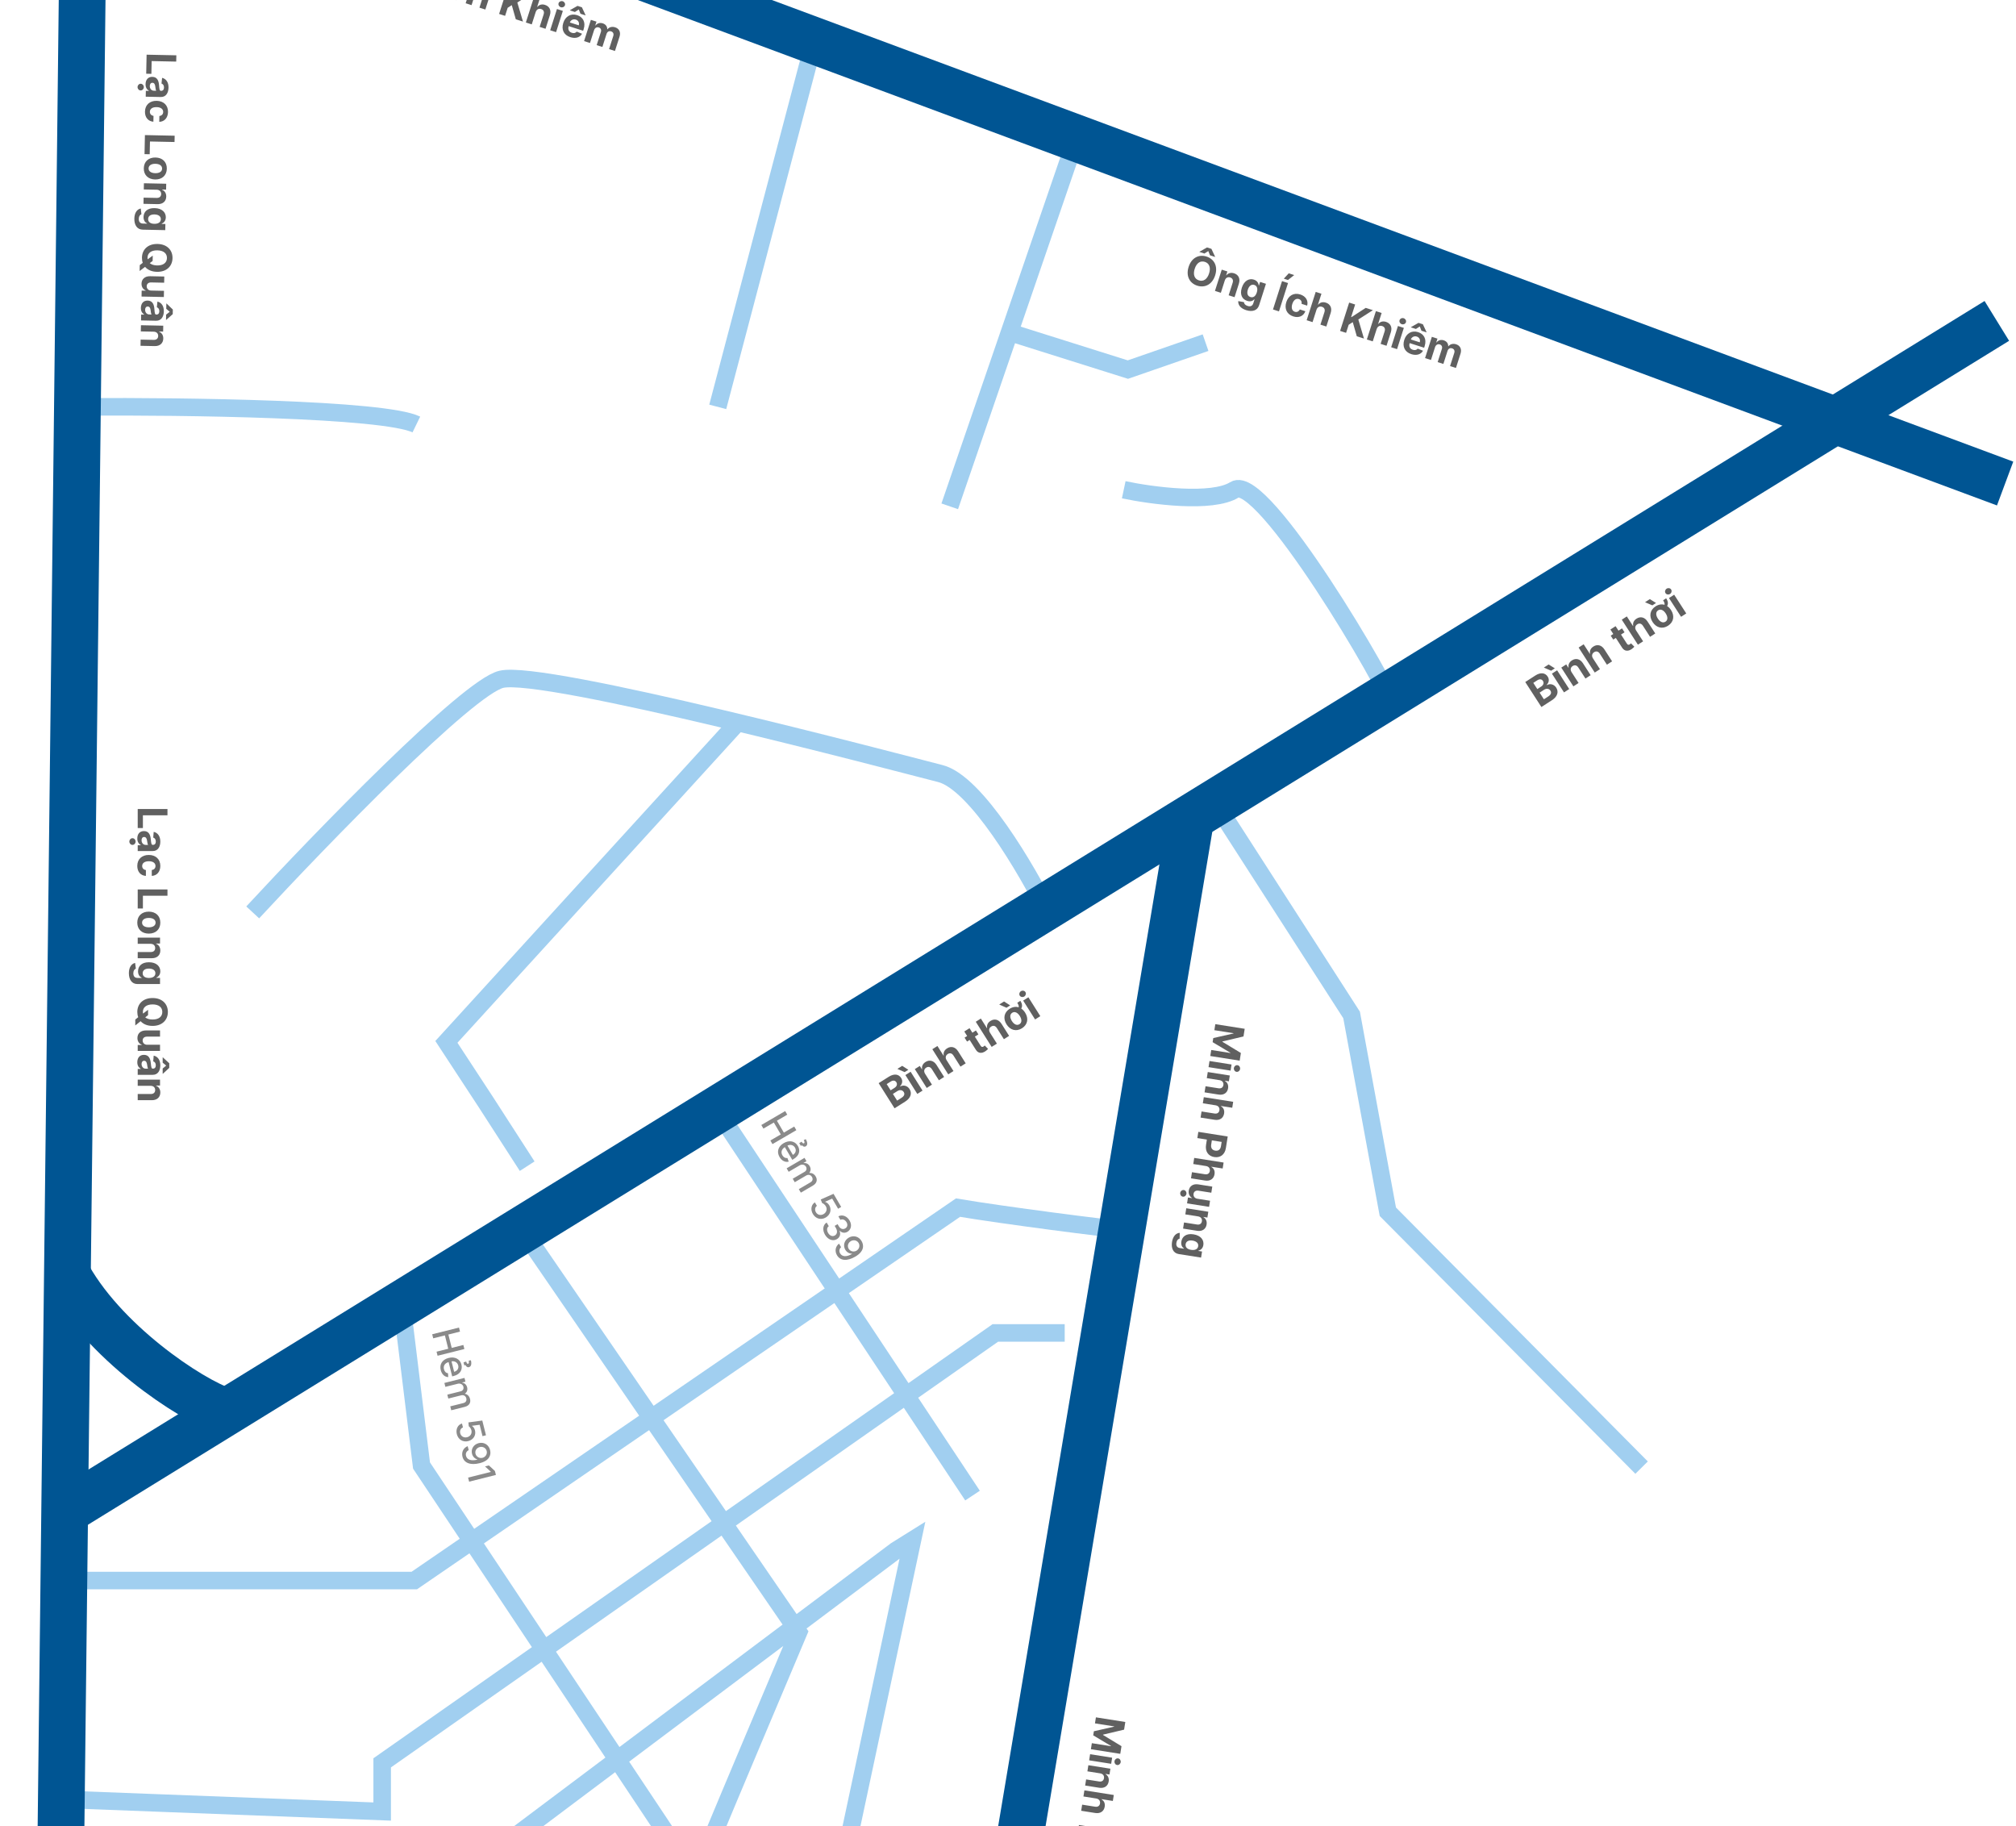 <svg width="690" height="625" viewBox="0 0 690 625" fill="none" xmlns="http://www.w3.org/2000/svg">
<path d="M260.573 384.98L261.293 386.212L264.852 384.132L267.23 388.201L263.671 390.281L264.393 391.517L272.556 386.747L271.834 385.511L268.287 387.584L265.909 383.515L269.456 381.442L268.736 380.21L260.573 384.98ZM266.804 395.926C267.584 397.261 268.794 397.821 269.949 397.51L269.493 396.263C268.789 396.386 268.191 396.04 267.795 395.362C267.199 394.342 267.46 393.27 268.621 392.549L271.165 396.901L271.587 396.654C273.799 395.361 273.891 393.533 273.08 392.146C272.083 390.44 270.127 390.075 268.246 391.174C266.345 392.285 265.749 394.12 266.804 395.926ZM269.516 392.031C270.413 391.571 271.535 391.76 272.1 392.729C272.641 393.654 272.309 394.66 271.375 395.211L269.516 392.031ZM274.102 392.137L274.484 391.913C274.793 392.295 275.265 392.58 275.784 392.271C276.436 391.896 276.474 391.018 275.771 389.814L275.092 390.163C275.367 390.633 275.472 391.069 275.183 391.233C274.946 391.376 274.703 391.235 274.347 390.689L273.552 391.196L274.102 392.137ZM269.235 399.803L269.931 400.994L273.706 398.789C274.531 398.306 275.443 398.549 275.839 399.227C276.225 399.888 276.055 400.603 275.389 400.992L271.319 403.37L272.014 404.558L275.916 402.277C276.653 401.846 277.45 401.985 277.905 402.762C278.273 403.392 278.225 404.115 277.396 404.599L273.402 406.933L274.098 408.125L278.204 405.726C279.603 404.908 279.844 403.72 279.196 402.611C278.681 401.731 277.872 401.316 277.046 401.403L277.009 401.339C277.523 400.681 277.601 399.881 277.123 399.064C276.65 398.255 275.896 397.888 275.073 398.027L275.029 397.951L276.026 397.369L275.357 396.225L269.235 399.803ZM278.221 415.436C279.181 417.079 281.025 417.573 282.613 416.639C284.194 415.721 284.699 413.95 283.83 412.463C283.476 411.857 282.917 411.431 282.419 411.293L282.391 411.246L284.827 410.17L286.851 413.634L287.907 413.017L285.284 408.528L280.903 410.474L281.395 411.7C281.849 411.846 282.358 412.286 282.647 412.781C283.205 413.754 282.889 414.879 281.893 415.462C280.912 416.034 279.805 415.768 279.257 414.831C278.796 414.042 278.933 413.122 279.597 412.649L278.898 411.453C277.627 412.26 277.345 413.938 278.221 415.436ZM282.374 422.544C283.348 424.21 285.06 424.852 286.412 424.056C287.447 423.456 287.823 422.397 287.357 421.215L287.42 421.178C288.138 421.903 289.131 422.066 290.046 421.526C291.248 420.829 291.697 419.246 290.779 417.675C289.904 416.177 288.295 415.502 286.945 416.238L287.641 417.429C288.407 417.019 289.273 417.459 289.742 418.26C290.228 419.094 290.041 419.935 289.286 420.372C288.499 420.837 287.61 420.506 287.082 419.601L286.679 418.911L285.674 419.498L286.077 420.188C286.739 421.32 286.547 422.309 285.726 422.789C284.932 423.252 283.991 422.877 283.43 421.917C282.913 421.032 282.964 420.077 283.662 419.605L282.931 418.353C281.63 419.183 281.41 420.894 282.374 422.544ZM294.914 424.75C293.928 423.027 292.042 422.627 290.495 423.531C288.939 424.445 288.474 426.23 289.301 427.645C289.807 428.51 290.662 429.004 291.592 429.022L291.63 429.086C289.75 430.179 288.242 430.114 287.543 428.918C287.086 428.137 287.271 427.355 287.876 426.788L287.165 425.573C285.951 426.523 285.614 428.088 286.467 429.547C287.575 431.445 289.9 431.68 292.758 430.01C295.737 428.263 295.752 426.212 294.914 424.75ZM293.88 425.36C294.432 426.305 294.038 427.47 293.141 427.994C292.235 428.529 291.007 428.258 290.462 427.325C289.914 426.388 290.268 425.273 291.21 424.717C292.159 424.163 293.332 424.423 293.88 425.36Z" fill="#8A8A8A"/>
<path d="M147.925 456.595L148.272 457.979L152.271 456.977L153.417 461.549L149.418 462.551L149.766 463.939L158.937 461.641L158.589 460.253L154.603 461.252L153.458 456.68L157.443 455.681L157.097 454.297L147.925 456.595ZM150.848 468.846C151.223 470.346 152.228 471.223 153.424 471.247L153.335 469.922C152.625 469.843 152.148 469.344 151.957 468.583C151.67 467.436 152.22 466.48 153.537 466.112L154.762 471.002L155.237 470.883C157.722 470.26 158.321 468.53 157.931 466.972C157.45 465.055 155.674 464.158 153.561 464.688C151.424 465.223 150.339 466.818 150.848 468.846ZM154.541 465.865C155.531 465.674 156.554 466.169 156.827 467.258C157.087 468.297 156.487 469.17 155.436 469.438L154.541 465.865ZM158.914 467.249L159.344 467.141C159.533 467.593 159.906 467.999 160.492 467.848C161.223 467.67 161.505 466.838 161.166 465.485L160.417 465.63C160.549 466.158 160.528 466.606 160.205 466.683C159.937 466.754 159.743 466.551 159.554 465.927L158.649 466.192L158.914 467.249ZM152.098 473.248L152.433 474.587L156.674 473.524C157.601 473.292 158.409 473.78 158.599 474.541C158.786 475.285 158.422 475.923 157.674 476.11L153.102 477.256L153.437 478.59L157.821 477.492C158.649 477.284 159.376 477.64 159.595 478.513C159.772 479.221 159.524 479.902 158.592 480.135L154.105 481.259L154.441 482.598L159.053 481.443C160.625 481.049 161.189 479.975 160.877 478.73C160.629 477.74 159.968 477.116 159.15 476.968L159.133 476.897C159.81 476.408 160.108 475.662 159.878 474.744C159.65 473.835 159.029 473.272 158.2 473.175L158.179 473.09L159.298 472.81L158.976 471.525L152.098 473.248ZM156.355 490.771C156.818 492.616 158.45 493.606 160.236 493.154C162.011 492.714 162.991 491.155 162.572 489.484C162.401 488.804 161.984 488.237 161.544 487.967L161.531 487.913L164.17 487.561L165.145 491.452L166.332 491.155L165.068 486.113L160.318 486.756L160.447 488.07C160.843 488.338 161.208 488.903 161.347 489.458C161.611 490.549 160.993 491.541 159.874 491.821C158.772 492.097 157.783 491.531 157.52 490.479C157.297 489.592 157.685 488.748 158.456 488.479L158.119 487.135C156.673 487.555 155.933 489.087 156.355 490.771ZM167.742 496.252C167.277 494.322 165.578 493.411 163.841 493.846C162.091 494.289 161.146 495.873 161.544 497.462C161.788 498.434 162.471 499.148 163.359 499.425L163.377 499.497C161.267 500.021 159.837 499.537 159.5 498.194C159.28 497.316 159.676 496.617 160.415 496.242L160.073 494.876C158.641 495.449 157.88 496.858 158.291 498.497C158.825 500.628 160.991 501.504 164.202 500.699C167.55 499.855 168.138 497.89 167.742 496.252ZM166.579 496.548C166.845 497.61 166.141 498.619 165.133 498.871C164.114 499.132 163.01 498.528 162.748 497.48C162.484 496.427 163.135 495.455 164.195 495.185C165.261 494.918 166.315 495.496 166.579 496.548ZM169.733 504.73L169.395 503.382L167.326 501.469L166.001 501.801L167.984 503.636L167.997 503.69L160.214 505.64L160.562 507.028L169.733 504.73Z" fill="#8A8A8A"/>
<path d="M306.171 379.267L309.848 376.943C311.781 375.721 312.173 374.061 311.307 372.691C310.502 371.418 309.104 371.225 308.096 371.798L308.043 371.714C308.81 370.946 309.069 369.895 308.429 368.882C307.613 367.592 306.076 367.281 304.176 368.482L300.73 370.66L306.171 379.267ZM307.05 376.629L305.605 374.343L307.13 373.379C308.004 372.826 308.865 372.988 309.314 373.698C309.723 374.345 309.55 375.048 308.533 375.691L307.05 376.629ZM304.827 373.112L303.48 370.981L304.862 370.107C305.669 369.597 306.39 369.723 306.783 370.345C307.214 371.026 306.919 371.789 306.176 372.259L304.827 373.112ZM313.961 374.343L315.751 373.211L311.671 366.756L309.881 367.888L313.961 374.343ZM309.632 366.88L310.897 366.081L308.793 364.734L307.142 365.778L309.632 366.88ZM316.617 367.441C316.095 366.606 316.283 365.806 317.005 365.349C317.724 364.894 318.454 365.091 318.95 365.884L321.346 369.675L323.136 368.543L320.538 364.433C319.587 362.929 318.12 362.562 316.775 363.412C315.817 364.018 315.421 364.927 315.607 365.862L315.531 365.91L314.811 364.771L313.105 365.85L317.185 372.305L318.975 371.173L316.617 367.441ZM323.978 362.788C323.457 361.953 323.657 361.144 324.388 360.682C325.115 360.223 325.839 360.418 326.336 361.215L328.733 365.006L330.523 363.874L327.925 359.764C326.973 358.248 325.503 357.895 324.158 358.746C323.179 359.364 322.815 360.241 323.002 361.188L322.926 361.235L320.846 357.945L319.107 359.045L324.547 367.651L326.337 366.52L323.978 362.788ZM334.024 352.627L332.809 353.395L331.832 351.848L330.042 352.98L331.019 354.526L330.137 355.084L330.987 356.429L331.869 355.871L333.994 359.233C334.785 360.503 336.043 360.585 337.307 359.709C337.758 359.4 338.028 359.101 338.171 358.928L337.048 357.774C336.97 357.846 336.807 358.008 336.639 358.114C336.282 358.34 335.949 358.362 335.636 357.866L333.659 354.739L334.874 353.972L334.024 352.627ZM338.84 353.394C338.318 352.559 338.519 351.75 339.25 351.288C339.977 350.828 340.701 351.024 341.198 351.821L343.594 355.611L345.385 354.48L342.787 350.37C341.835 348.854 340.365 348.501 339.02 349.351C338.041 349.97 337.677 350.847 337.864 351.794L337.788 351.841L335.708 348.551L333.969 349.651L339.409 358.257L341.199 357.126L338.84 353.394ZM348.173 343.154C348.558 343.763 348.775 344.274 348.648 344.706C347.686 344.403 346.615 344.551 345.577 345.207C343.618 346.445 343.244 348.551 344.509 350.552C345.765 352.539 347.831 353.11 349.79 351.872C351.748 350.634 352.119 348.523 350.863 346.535C350.483 345.934 350.031 345.461 349.529 345.132C349.999 344.358 349.862 343.463 349.24 342.479L348.173 343.154ZM348.922 350.48C348.018 351.051 347.032 350.515 346.321 349.389C345.609 348.263 345.545 347.138 346.449 346.567C347.335 346.007 348.323 346.547 349.035 347.673C349.747 348.799 349.808 349.919 348.922 350.48ZM344.482 344.852L345.747 344.052L343.643 342.706L341.992 343.75L344.482 344.852ZM354.271 348.863L356.061 347.731L351.981 341.276L350.191 342.408L354.271 348.863ZM350.564 341.007C351.098 340.67 351.277 339.986 350.961 339.486C350.648 338.99 349.953 338.859 349.419 339.196C348.89 339.531 348.71 340.215 349.024 340.711C349.34 341.211 350.034 341.342 350.564 341.007Z" fill="#606060"/>
<path d="M426.014 352.058L415.956 350.471L415.631 352.534L422.202 353.571L422.188 353.654L415.256 355.228L415.035 356.632L421.121 360.26L421.108 360.344L414.562 359.311L414.236 361.373L424.294 362.96L424.707 360.338L418.387 356.502L418.406 356.384L425.6 354.68L426.014 352.058ZM413.966 363.086L413.636 365.178L421.179 366.368L421.509 364.276L413.966 363.086ZM422.316 365.48C422.217 366.104 422.613 366.69 423.197 366.782C423.777 366.874 424.334 366.438 424.432 365.814C424.53 365.196 424.134 364.61 423.555 364.518C422.97 364.426 422.413 364.862 422.316 365.48ZM417.402 369.634C418.374 369.792 418.852 370.462 418.719 371.306C418.587 372.146 417.957 372.565 417.034 372.415L412.605 371.716L412.275 373.808L417.077 374.565C418.836 374.843 420.079 373.982 420.327 372.41C420.503 371.291 420.081 370.394 419.255 369.916L419.269 369.828L420.6 370.038L420.915 368.044L413.372 366.854L413.042 368.946L417.402 369.634ZM416.045 378.237C417.017 378.395 417.493 379.079 417.358 379.933C417.224 380.783 416.6 381.198 415.672 381.047L411.243 380.348L410.913 382.44L415.716 383.197C417.483 383.481 418.718 382.609 418.965 381.038C419.146 379.893 418.727 379.042 417.892 378.558L417.906 378.47L421.751 379.076L422.072 377.043L412.015 375.457L411.684 377.549L416.045 378.237ZM410.142 387.326L409.806 389.452L413.067 389.967L412.785 391.754C412.42 394.067 413.588 395.631 415.597 395.948C417.595 396.263 419.213 395.164 419.573 392.881L420.199 388.913L410.142 387.326ZM414.771 390.236L418.125 390.765L417.899 392.199C417.706 393.427 416.944 393.915 415.942 393.757C414.945 393.6 414.351 392.897 414.544 391.68L414.771 390.236ZM412.766 399.021C413.738 399.179 414.214 399.863 414.079 400.717C413.945 401.567 413.321 401.982 412.394 401.831L407.964 401.132L407.634 403.224L412.437 403.981C414.204 404.265 415.439 403.393 415.687 401.822C415.867 400.677 415.448 399.826 414.613 399.342L414.627 399.254L418.472 399.86L418.793 397.827L408.736 396.241L408.406 398.333L412.766 399.021ZM409.823 410.214C408.81 410.059 408.389 409.283 408.508 408.532C408.632 407.741 409.268 407.318 410.158 407.453L414.587 408.152L414.917 406.06L410.114 405.302C408.351 405.029 407.112 405.891 406.873 407.408C406.694 408.543 407.15 409.45 407.98 409.928L407.968 410.007L406.598 409.791L406.281 411.799L413.824 412.989L414.154 410.897L409.823 410.214ZM403.95 408.2C403.851 408.824 404.247 409.41 404.832 409.502C405.411 409.593 405.968 409.158 406.066 408.534C406.164 407.915 405.768 407.33 405.189 407.238C404.604 407.146 404.047 407.582 403.95 408.2ZM410.048 416.253C411.019 416.411 411.498 417.08 411.364 417.925C411.232 418.765 410.602 419.184 409.68 419.033L405.25 418.334L404.92 420.426L409.723 421.184C411.481 421.462 412.724 420.601 412.972 419.029C413.149 417.91 412.726 417.012 411.901 416.535L411.915 416.447L413.246 416.657L413.56 414.663L406.017 413.473L405.687 415.565L410.048 416.253ZM401.138 425.003C400.798 427.158 401.538 428.846 403.468 429.15L411.085 430.352L411.413 428.274L410.146 428.074L410.158 427.996C410.816 427.813 411.664 427.318 411.863 426.055C412.124 424.4 411.059 422.798 408.49 422.393C405.981 421.997 404.597 423.173 404.329 424.872C404.14 426.075 404.637 426.843 405.218 427.217L405.204 427.305L403.824 427.087C402.788 426.924 402.49 426.197 402.633 425.289C402.779 424.365 403.255 423.962 403.739 423.863L403.784 421.887C402.556 421.95 401.459 422.969 401.138 425.003ZM405.796 425.783C405.958 424.756 406.862 424.325 408.163 424.53C409.445 424.733 410.257 425.424 410.093 426.461C409.933 427.477 408.984 427.911 407.663 427.703C406.332 427.493 405.637 426.789 405.796 425.783Z" fill="#606060"/>
<path d="M385.148 589.269L375.09 587.682L374.765 589.745L381.336 590.781L381.323 590.865L374.39 592.439L374.169 593.843L380.255 597.471L380.242 597.555L373.696 596.522L373.37 598.584L383.428 600.171L383.842 597.549L377.521 593.713L377.54 593.595L384.734 591.891L385.148 589.269ZM373.1 600.297L372.77 602.389L380.313 603.579L380.643 601.487L373.1 600.297ZM381.45 602.691C381.352 603.315 381.747 603.901 382.332 603.993C382.911 604.085 383.468 603.649 383.567 603.025C383.664 602.407 383.268 601.821 382.689 601.729C382.104 601.637 381.548 602.073 381.45 602.691ZM376.537 606.845C377.508 607.003 377.986 607.673 377.853 608.517C377.721 609.357 377.091 609.776 376.168 609.625L371.739 608.927L371.409 611.019L376.212 611.776C377.97 612.054 379.213 611.193 379.461 609.621C379.637 608.502 379.215 607.605 378.39 607.127L378.404 607.039L379.734 607.249L380.049 605.255L372.506 604.065L372.176 606.157L376.537 606.845ZM375.18 615.447C376.151 615.606 376.627 616.29 376.492 617.144C376.358 617.994 375.734 618.409 374.807 618.258L370.377 617.559L370.047 619.651L374.85 620.408C376.617 620.692 377.852 619.82 378.1 618.249C378.28 617.104 377.861 616.253 377.026 615.769L377.04 615.681L380.885 616.287L381.206 614.254L371.149 612.667L370.819 614.76L375.18 615.447ZM369.276 624.537L368.941 626.663L372.202 627.178L371.919 628.965C371.555 631.278 372.722 632.842 374.731 633.159C376.73 633.474 378.347 632.375 378.708 630.092L379.334 626.124L369.276 624.537ZM373.906 627.447L377.26 627.976L377.033 629.41C376.84 630.638 376.078 631.126 375.076 630.968C374.079 630.811 373.486 630.108 373.678 628.89L373.906 627.447ZM371.901 636.231C372.872 636.39 373.348 637.074 373.213 637.928C373.079 638.778 372.455 639.193 371.528 639.041L367.098 638.343L366.768 640.435L371.571 641.192C373.338 641.476 374.573 640.604 374.821 639.033C375.001 637.888 374.582 637.037 373.747 636.553L373.761 636.465L377.606 637.071L377.927 635.038L367.87 633.451L367.54 635.543L371.901 636.231ZM368.957 647.425C367.945 647.27 367.523 646.494 367.642 645.743C367.767 644.952 368.402 644.529 369.292 644.664L373.721 645.363L374.051 643.271L369.249 642.513C367.485 642.24 366.247 643.102 366.007 644.619C365.828 645.754 366.284 646.661 367.115 647.139L367.102 647.218L365.732 647.002L365.415 649.01L372.958 650.2L373.288 648.108L368.957 647.425ZM363.084 645.411C362.986 646.035 363.381 646.621 363.966 646.713C364.545 646.804 365.102 646.369 365.201 645.745C365.298 645.126 364.902 644.541 364.323 644.449C363.738 644.357 363.182 644.792 363.084 645.411ZM369.182 653.464C370.154 653.622 370.632 654.291 370.499 655.136C370.366 655.976 369.736 656.395 368.814 656.244L364.384 655.545L364.054 657.637L368.857 658.395C370.615 658.672 371.858 657.812 372.106 656.24C372.283 655.12 371.861 654.223 371.035 653.746L371.049 653.657L372.38 653.867L372.694 651.874L365.151 650.684L364.821 652.776L369.182 653.464ZM360.272 662.213C359.932 664.369 360.672 666.056 362.602 666.361L370.219 667.563L370.547 665.485L369.28 665.285L369.292 665.207C369.95 665.024 370.799 664.528 370.998 663.266C371.259 661.611 370.193 660.009 367.624 659.604C365.115 659.208 363.732 660.384 363.464 662.083C363.274 663.286 363.772 664.054 364.352 664.427L364.338 664.516L362.958 664.298C361.922 664.135 361.624 663.408 361.767 662.5C361.913 661.576 362.389 661.173 362.873 661.074L362.918 659.098C361.69 659.161 360.593 660.18 360.272 662.213ZM364.93 662.994C365.092 661.967 365.996 661.536 367.297 661.741C368.579 661.944 369.391 662.635 369.227 663.672C369.067 664.688 368.118 665.122 366.797 664.914C365.466 664.704 364.772 664 364.93 662.994Z" fill="#606060"/>
<path d="M527.562 241.942L531.216 239.582C533.138 238.341 533.514 236.678 532.634 235.317C531.817 234.051 530.417 233.872 529.414 234.455L529.361 234.371C530.121 233.596 530.369 232.542 529.719 231.536C528.891 230.253 527.351 229.958 525.463 231.177L522.039 233.389L527.562 241.942ZM528.416 239.296L526.948 237.024L528.465 236.045C529.333 235.484 530.196 235.637 530.651 236.343C531.067 236.986 530.901 237.691 529.89 238.344L528.416 239.296ZM526.158 235.8L524.791 233.682L526.165 232.795C526.967 232.277 527.689 232.397 528.088 233.015C528.525 233.692 528.238 234.457 527.499 234.934L526.158 235.8ZM535.304 236.942L537.083 235.793L532.941 229.378L531.162 230.527L535.304 236.942ZM530.903 229.522L532.16 228.711L530.044 227.385L528.402 228.445L530.903 229.522ZM537.893 230.015C537.363 229.186 537.543 228.383 538.261 227.919C538.975 227.458 539.708 227.648 540.21 228.436L542.643 232.203L544.422 231.054L541.785 226.97C540.819 225.474 539.349 225.122 538.012 225.985C537.06 226.6 536.673 227.513 536.868 228.446L536.792 228.495L536.062 227.363L534.366 228.458L538.509 234.873L540.288 233.724L537.893 230.015ZM545.209 225.291C544.679 224.461 544.872 223.65 545.598 223.181C546.321 222.715 547.046 222.903 547.552 223.695L549.984 227.462L551.764 226.313L549.126 222.229C548.159 220.723 546.686 220.384 545.349 221.247C544.376 221.875 544.021 222.755 544.217 223.7L544.142 223.749L542.03 220.479L540.301 221.595L545.825 230.149L547.604 229L545.209 225.291ZM555.155 215.033L553.948 215.812L552.956 214.275L551.177 215.424L552.169 216.961L551.292 217.528L552.155 218.864L553.032 218.298L555.19 221.639C555.993 222.901 557.251 222.971 558.507 222.083C558.955 221.77 559.222 221.468 559.364 221.293L558.229 220.15C558.152 220.223 557.991 220.386 557.824 220.494C557.469 220.723 557.136 220.749 556.818 220.256L554.811 217.149L556.018 216.369L555.155 215.033ZM559.979 215.753C559.449 214.923 559.642 214.112 560.368 213.643C561.091 213.177 561.816 213.365 562.322 214.157L564.754 217.924L566.534 216.775L563.896 212.691C562.929 211.185 561.456 210.846 560.119 211.709C559.146 212.337 558.791 213.218 558.987 214.162L558.912 214.211L556.8 210.941L555.071 212.057L560.595 220.611L562.374 219.462L559.979 215.753ZM569.212 205.423C569.603 206.029 569.824 206.537 569.702 206.971C568.737 206.677 567.667 206.835 566.636 207.501C564.689 208.758 564.336 210.868 565.62 212.856C566.895 214.831 568.967 215.382 570.913 214.125C572.859 212.868 573.21 210.754 571.935 208.778C571.549 208.181 571.092 207.712 570.587 207.388C571.049 206.61 570.904 205.715 570.273 204.738L569.212 205.423ZM570.031 212.741C569.134 213.321 568.143 212.795 567.42 211.676C566.697 210.556 566.623 209.433 567.521 208.853C568.402 208.284 569.395 208.814 570.118 209.933C570.841 211.053 570.913 212.172 570.031 212.741ZM565.537 207.157L566.795 206.345L564.678 205.019L563.037 206.079L565.537 207.157ZM575.365 211.073L577.144 209.924L573.001 203.509L571.222 204.658L575.365 211.073ZM571.582 203.253C572.112 202.911 572.285 202.225 571.964 201.728C571.646 201.235 570.95 201.111 570.419 201.453C569.893 201.793 569.72 202.479 570.039 202.972C570.36 203.469 571.056 203.593 571.582 203.253Z" fill="#606060"/>
<path d="M50.177 18.713L50.04 25.229L51.815 25.266L51.906 20.902L60.311 21.078L60.356 18.925L50.177 18.713ZM49.822 28.789C49.798 29.917 50.275 30.658 50.978 31.046L50.977 31.105L49.918 31.083L49.876 33.091L55.025 33.199C56.845 33.237 57.642 31.712 57.678 30.012C57.716 28.183 56.866 26.962 55.481 26.639L55.281 28.594C55.785 28.749 56.148 29.209 56.132 29.97C56.117 30.691 55.746 31.096 55.119 31.082L55.09 31.082C54.597 31.072 54.544 30.548 54.442 29.218C54.335 27.704 53.856 26.337 52.151 26.301C50.64 26.27 49.852 27.332 49.822 28.789ZM51.27 29.425C51.284 28.774 51.597 28.314 52.178 28.326C52.775 28.338 53.058 28.836 53.147 29.584C53.202 30.048 53.295 30.805 53.459 31.063L52.649 31.046C51.849 31.029 51.251 30.355 51.27 29.425ZM47.081 29.78C47.068 30.412 47.539 30.939 48.13 30.951C48.717 30.963 49.21 30.457 49.223 29.825C49.236 29.199 48.765 28.672 48.178 28.66C47.587 28.647 47.094 29.154 47.081 29.78ZM49.62 38.18C49.578 40.213 50.744 41.516 52.496 41.652L52.538 39.654C51.726 39.512 51.28 38.966 51.295 38.24C51.316 37.251 52.159 36.627 53.62 36.658C55.062 36.688 55.873 37.351 55.853 38.336C55.837 39.111 55.314 39.597 54.551 39.696L54.51 41.694C56.276 41.641 57.462 40.328 57.504 38.335C57.552 36.019 55.977 34.554 53.636 34.505C51.314 34.456 49.669 35.829 49.62 38.18ZM49.601 46.228L49.465 52.745L51.239 52.782L51.331 48.417L59.736 48.593L59.781 46.441L49.601 46.228ZM49.215 57.576C49.166 59.893 50.722 61.367 53.073 61.416C55.439 61.466 57.05 60.057 57.098 57.741C57.146 55.425 55.596 53.95 53.23 53.901C50.879 53.852 49.263 55.26 49.215 57.576ZM50.855 57.621C50.877 56.552 51.868 56.026 53.2 56.054C54.532 56.081 55.505 56.649 55.482 57.717C55.46 58.766 54.465 59.292 53.133 59.264C51.801 59.237 50.833 58.669 50.855 57.621ZM53.626 64.924C54.61 64.949 55.174 65.548 55.157 66.403C55.139 67.253 54.571 67.753 53.637 67.729L49.154 67.635L49.109 69.752L53.97 69.854C55.75 69.891 56.865 68.87 56.898 67.28C56.922 66.146 56.383 65.315 55.5 64.953L55.502 64.864L56.849 64.892L56.891 62.874L49.257 62.714L49.212 64.832L53.626 64.924ZM45.98 74.797C45.935 76.98 46.896 78.551 48.85 78.592L56.559 78.753L56.603 76.651L55.321 76.624L55.322 76.544C55.95 76.274 56.723 75.669 56.75 74.391C56.785 72.716 55.512 71.272 52.913 71.218C50.373 71.165 49.161 72.517 49.125 74.237C49.099 75.454 49.697 76.148 50.322 76.44L50.32 76.529L48.923 76.5C47.875 76.478 47.481 75.799 47.5 74.879C47.52 73.945 47.937 73.481 48.403 73.317L48.181 71.353C46.973 71.581 46.023 72.74 45.98 74.797ZM50.701 74.941C50.723 73.902 51.56 73.353 52.877 73.38C54.175 73.407 55.072 73.983 55.051 75.032C55.029 76.061 54.147 76.619 52.81 76.591C51.463 76.563 50.68 75.96 50.701 74.941ZM53.715 93.019C57.045 93.088 58.987 91.06 59.043 88.361C59.1 85.647 57.244 83.555 53.914 83.485C50.599 83.416 48.642 85.429 48.585 88.143C48.572 88.779 48.664 89.383 48.861 89.934L47.835 90.733L47.793 92.741L49.653 91.323C50.522 92.335 51.901 92.981 53.715 93.019ZM52.279 87.474L50.532 88.74C50.501 88.566 50.485 88.376 50.489 88.183C50.522 86.617 51.711 85.622 53.868 85.667C56.026 85.713 57.172 86.756 57.14 88.322C57.107 89.882 55.918 90.882 53.76 90.837C52.652 90.814 51.808 90.522 51.256 90.038L52.241 89.303L52.279 87.474ZM51.741 99.431C50.717 99.414 50.195 98.702 50.211 97.942C50.227 97.142 50.8 96.636 51.699 96.65L56.183 96.744L56.227 94.626L51.366 94.525C49.581 94.493 48.471 95.514 48.439 97.049C48.415 98.198 48.989 99.035 49.877 99.397L49.875 99.476L48.488 99.447L48.446 101.48L56.081 101.64L56.125 99.522L51.741 99.431ZM48.221 105.348C48.197 106.476 48.674 107.217 49.377 107.605L49.376 107.665L48.317 107.642L48.275 109.651L53.424 109.758C55.243 109.796 56.041 108.271 56.077 106.571C56.115 104.742 55.265 103.521 53.88 103.199L53.68 105.154C54.184 105.309 54.547 105.769 54.531 106.529C54.516 107.25 54.145 107.655 53.518 107.642L53.489 107.641C52.996 107.631 52.943 107.108 52.841 105.778C52.734 104.264 52.255 102.896 50.55 102.861C49.039 102.829 48.251 103.892 48.221 105.348ZM56.901 105.669L58.093 106.693L56.859 107.667L56.822 109.471L56.891 109.473L59.12 107.5L59.154 105.925L57.008 103.866L56.939 103.864L56.901 105.669ZM49.669 105.985C49.683 105.334 49.996 104.873 50.577 104.885C51.174 104.898 51.457 105.396 51.546 106.144C51.601 106.607 51.694 107.365 51.858 107.622L51.048 107.605C50.247 107.588 49.65 106.914 49.669 105.985ZM52.61 113.503C53.594 113.529 54.158 114.127 54.141 114.982C54.123 115.832 53.555 116.332 52.621 116.308L48.138 116.214L48.093 118.332L52.955 118.433C54.734 118.47 55.849 117.449 55.883 115.859C55.906 114.726 55.367 113.894 54.484 113.532L54.486 113.443L55.833 113.471L55.875 111.453L48.24 111.293L48.196 113.411L52.61 113.503Z" fill="#606060"/>
<path d="M47.135 276.851L47.135 283.369L48.91 283.369L48.91 279.003L57.317 279.003L57.317 276.851L47.135 276.851ZM46.991 286.932C46.991 288.06 47.483 288.791 48.194 289.164L48.194 289.224L47.135 289.224L47.135 291.232L52.285 291.232C54.105 291.232 54.871 289.691 54.871 287.991C54.871 286.161 53.996 284.958 52.603 284.665L52.444 286.624C52.952 286.768 53.324 287.22 53.324 287.981C53.324 288.702 52.962 289.114 52.335 289.114L52.305 289.114C51.813 289.114 51.748 288.592 51.619 287.265C51.48 285.754 50.973 284.396 49.268 284.396C47.756 284.396 46.991 285.475 46.991 286.932ZM48.452 287.538C48.452 286.887 48.755 286.42 49.337 286.42C49.934 286.42 50.227 286.912 50.331 287.658C50.396 288.12 50.505 288.876 50.675 289.129L49.864 289.129C49.064 289.129 48.452 288.468 48.452 287.538ZM44.271 287.981C44.271 288.612 44.753 289.129 45.345 289.129C45.932 289.129 46.414 288.612 46.414 287.981C46.414 287.354 45.932 286.837 45.345 286.837C44.753 286.837 44.271 287.354 44.271 287.981ZM46.986 296.326C46.986 298.359 48.179 299.637 49.934 299.736L49.934 297.738C49.118 297.613 48.661 297.076 48.661 296.351C48.661 295.361 49.491 294.72 50.953 294.72C52.395 294.72 53.22 295.366 53.22 296.351C53.22 297.126 52.708 297.623 51.947 297.738L51.947 299.736C53.712 299.647 54.871 298.309 54.871 296.316C54.871 293.999 53.265 292.567 50.923 292.567C48.601 292.567 46.986 293.974 46.986 296.326ZM47.135 304.372L47.135 310.89L48.91 310.89L48.91 306.525L57.317 306.525L57.317 304.372L47.135 304.372ZM46.986 315.726C46.986 318.043 48.572 319.485 50.923 319.485C53.29 319.485 54.871 318.043 54.871 315.726C54.871 313.409 53.29 311.968 50.923 311.968C48.572 311.968 46.986 313.409 46.986 315.726ZM48.626 315.736C48.626 314.667 49.606 314.12 50.938 314.12C52.27 314.12 53.255 314.667 53.255 315.736C53.255 316.785 52.27 317.332 50.938 317.332C49.606 317.332 48.626 316.785 48.626 315.736ZM51.55 322.98C52.534 322.985 53.111 323.571 53.111 324.426C53.111 325.277 52.554 325.789 51.619 325.784L47.135 325.784L47.135 327.902L51.997 327.902C53.777 327.902 54.871 326.858 54.871 325.267C54.871 324.133 54.314 323.313 53.424 322.97L53.424 322.88L54.771 322.88L54.771 320.862L47.135 320.862L47.135 322.98L51.55 322.98ZM44.112 333.011C44.112 335.194 45.106 336.745 47.06 336.745L54.771 336.745L54.771 334.642L53.489 334.642L53.489 334.562C54.11 334.279 54.871 333.657 54.871 332.38C54.871 330.704 53.568 329.287 50.968 329.287C48.427 329.287 47.244 330.665 47.244 332.385C47.244 333.603 47.856 334.284 48.487 334.562L48.487 334.652L47.09 334.652C46.041 334.652 45.633 333.981 45.633 333.061C45.633 332.126 46.041 331.654 46.503 331.48L46.24 329.521C45.037 329.775 44.112 330.953 44.112 333.011ZM48.835 333.056C48.835 332.017 49.66 331.45 50.978 331.45C52.275 331.45 53.185 332.007 53.185 333.056C53.185 334.085 52.315 334.662 50.978 334.662C49.63 334.662 48.835 334.075 48.835 333.056ZM52.226 351.067C55.557 351.067 57.456 348.998 57.456 346.299C57.456 343.584 55.557 341.531 52.226 341.531C48.91 341.531 46.996 343.584 46.996 346.299C46.996 346.935 47.1 347.537 47.309 348.084L46.3 348.904L46.3 350.913L48.129 349.456C49.019 350.45 50.411 351.067 52.226 351.067ZM50.675 345.553L48.954 346.856C48.92 346.682 48.9 346.493 48.9 346.299C48.9 344.733 50.068 343.714 52.226 343.714C54.383 343.714 55.552 344.733 55.552 346.299C55.552 347.86 54.383 348.884 52.226 348.884C51.117 348.884 50.267 348.611 49.705 348.138L50.675 347.383L50.675 345.553ZM50.386 357.519C49.362 357.524 48.825 356.823 48.825 356.062C48.825 355.261 49.387 354.744 50.287 354.739L54.771 354.739L54.771 352.622L49.909 352.622C48.124 352.627 47.035 353.671 47.035 355.207C47.035 356.355 47.627 357.18 48.522 357.524L48.522 357.603L47.135 357.603L47.135 359.636L54.771 359.636L54.771 357.519L50.386 357.519ZM46.991 363.508C46.991 364.637 47.483 365.367 48.194 365.74L48.194 365.8L47.135 365.8L47.135 367.809L52.285 367.809C54.105 367.809 54.871 366.267 54.871 364.567C54.871 362.737 53.996 361.534 52.603 361.241L52.444 363.2C52.952 363.344 53.324 363.796 53.324 364.557C53.324 365.278 52.962 365.691 52.335 365.691L52.305 365.691C51.813 365.691 51.748 365.169 51.619 363.841C51.48 362.33 50.973 360.973 49.268 360.973C47.756 360.973 46.991 362.051 46.991 363.508ZM55.676 363.647L56.889 364.647L55.676 365.646L55.676 367.451L55.746 367.451L57.933 365.432L57.933 363.856L55.746 361.843L55.676 361.843L55.676 363.647ZM48.452 364.115C48.452 363.463 48.755 362.996 49.337 362.996C49.934 362.996 50.227 363.488 50.331 364.234C50.396 364.696 50.505 365.452 50.675 365.706L49.864 365.706C49.064 365.706 48.452 365.044 48.452 364.115ZM51.55 371.57C52.534 371.574 53.111 372.161 53.111 373.016C53.111 373.866 52.554 374.378 51.619 374.373L47.135 374.373L47.135 376.491L51.997 376.491C53.777 376.491 54.871 375.447 54.871 373.856C54.871 372.723 54.314 371.903 53.424 371.56L53.424 371.47L54.771 371.47L54.771 369.452L47.135 369.452L47.135 371.57L51.55 371.57Z" fill="#606060"/>
<path d="M128.065 -14.244C129.079 -17.416 127.687 -19.855 125.116 -20.677C122.53 -21.504 119.996 -20.32 118.982 -17.147C117.972 -13.989 119.345 -11.54 121.931 -10.714C124.502 -9.892 127.05 -11.071 128.065 -14.244ZM125.986 -14.908C125.329 -12.853 123.998 -12.052 122.511 -12.527C121.019 -13.004 120.404 -14.427 121.061 -16.483C121.718 -18.538 123.044 -19.34 124.536 -18.863C126.023 -18.388 126.643 -16.963 125.986 -14.908ZM124.397 -21.711L125.718 -22.562L126.301 -21.102L128.02 -20.553L128.041 -20.619L126.784 -23.317L125.283 -23.797L122.699 -22.326L122.678 -22.26L124.397 -21.711ZM131.357 -12.481C131.662 -13.417 132.396 -13.788 133.211 -13.528C134.02 -13.269 134.339 -12.583 134.049 -11.694L132.684 -7.422L134.701 -6.777L136.182 -11.409C136.723 -13.104 136.062 -14.464 134.547 -14.948C133.467 -15.293 132.516 -15.013 131.918 -14.27L131.833 -14.297L132.243 -15.58L130.321 -16.195L127.996 -8.921L130.013 -8.276L131.357 -12.481ZM138.648 -2.342C140.726 -1.678 142.507 -2.153 143.102 -4.014L145.45 -11.358L143.446 -11.999L143.056 -10.777L142.98 -10.801C142.899 -11.48 142.539 -12.393 141.322 -12.782C139.726 -13.293 137.98 -12.483 137.188 -10.007C136.415 -7.587 137.366 -6.04 139.005 -5.517C140.165 -5.146 141 -5.521 141.457 -6.037L141.542 -6.01L141.117 -4.679C140.798 -3.68 140.034 -3.496 139.158 -3.776C138.268 -4.061 137.942 -4.593 137.917 -5.087L135.971 -5.432C135.846 -4.209 136.687 -2.969 138.648 -2.342ZM140.128 -6.828C139.139 -7.144 138.85 -8.103 139.251 -9.358C139.646 -10.594 140.454 -11.291 141.453 -10.971C142.433 -10.658 142.718 -9.653 142.31 -8.38C141.9 -7.096 141.099 -6.517 140.128 -6.828ZM153.005 -11.616L150.954 -12.271L147.854 -2.573L149.904 -1.917L153.005 -11.616ZM151.562 -13.11L152.987 -12.655L155.12 -14.348L153.254 -14.944L151.562 -13.11ZM154.795 -0.198C156.731 0.422 158.312 -0.326 158.941 -1.967L157.037 -2.576C156.67 -1.837 156.02 -1.565 155.328 -1.786C154.386 -2.087 154.028 -3.073 154.473 -4.465C154.912 -5.839 155.779 -6.428 156.717 -6.128C157.455 -5.892 157.773 -5.253 157.65 -4.494L159.554 -3.885C160.006 -5.593 159.085 -7.104 157.186 -7.711C154.979 -8.417 153.126 -7.323 152.413 -5.093C151.707 -2.881 152.555 -0.914 154.795 -0.198ZM162.742 -2.448C163.046 -3.385 163.795 -3.751 164.619 -3.487C165.438 -3.225 165.753 -2.545 165.462 -1.652L164.097 2.62L166.114 3.264L167.595 -1.367C168.144 -3.07 167.47 -4.423 165.955 -4.908C164.852 -5.261 163.946 -4.976 163.341 -4.225L163.256 -4.252L164.441 -7.96L162.48 -8.587L159.38 1.112L161.397 1.757L162.742 -2.448ZM170.826 4.771L172.876 5.426L173.757 2.67L175.16 1.761L176.542 6.598L178.995 7.382L177.065 0.862L182.052 -2.33L179.595 -3.116L174.738 0.045L174.61 0.004L175.977 -4.272L173.926 -4.928L170.826 4.771ZM183.344 4.137C183.648 3.201 184.397 2.835 185.221 3.099C186.04 3.36 186.355 4.04 186.064 4.934L184.699 9.205L186.716 9.85L188.196 5.219C188.746 3.516 188.072 2.162 186.557 1.678C185.453 1.325 184.548 1.61 183.943 2.361L183.857 2.334L185.043 -1.374L183.082 -2.001L179.982 7.698L181.999 8.343L183.344 4.137ZM188.303 10.358L190.321 11.003L192.646 3.729L190.629 3.084L188.303 10.358ZM191.942 2.47C192.543 2.663 193.183 2.361 193.363 1.797C193.541 1.238 193.196 0.622 192.594 0.429C191.998 0.239 191.358 0.541 191.18 1.099C191 1.663 191.345 2.28 191.942 2.47ZM195.206 12.721C197.006 13.296 198.498 12.808 199.214 11.549L197.387 10.829C197.006 11.318 196.393 11.441 195.721 11.226C194.712 10.903 194.286 10.031 194.633 8.947L194.634 8.942L199.588 10.525L199.765 9.971C200.555 7.499 199.449 5.799 197.527 5.185C195.386 4.5 193.513 5.577 192.795 7.822C192.058 10.128 192.966 12.005 195.206 12.721ZM196.773 4.098L198.094 3.247L198.676 4.707L200.395 5.256L200.417 5.19L199.16 2.492L197.659 2.012L195.075 3.482L195.054 3.549L196.773 4.098ZM195.034 7.692C195.342 6.877 196.183 6.415 197.078 6.701C197.954 6.981 198.361 7.8 198.089 8.668L195.034 7.692ZM199.907 14.067L201.924 14.712L203.32 10.346C203.577 9.541 204.26 9.169 204.932 9.384C205.595 9.596 205.895 10.193 205.666 10.908L204.216 15.445L206.172 16.07L207.592 11.628C207.832 10.875 208.427 10.501 209.161 10.736C209.805 10.942 210.159 11.499 209.9 12.309L208.464 16.802L210.476 17.446L212.04 12.554C212.544 10.977 211.894 9.778 210.54 9.345C209.474 9.004 208.472 9.284 207.907 10.022L207.831 9.998C207.868 9.081 207.296 8.308 206.297 7.988C205.317 7.675 204.407 7.958 203.83 8.718L203.744 8.691L204.155 7.408L202.232 6.793L199.907 14.067Z" fill="#606060"/>
<path d="M415.903 94.229C416.918 91.056 415.526 88.618 412.955 87.796C410.369 86.969 407.835 88.153 406.821 91.326C405.811 94.484 407.184 96.933 409.769 97.759C412.341 98.581 414.889 97.402 415.903 94.229ZM413.824 93.564C413.167 95.62 411.836 96.421 410.349 95.945C408.858 95.468 408.243 94.045 408.9 91.99C409.557 89.935 410.883 89.132 412.375 89.609C413.862 90.085 414.481 91.509 413.824 93.564ZM412.236 86.762L413.557 85.911L414.139 87.371L415.858 87.92L415.88 87.854L414.623 85.156L413.122 84.676L410.538 86.146L410.517 86.212L412.236 86.762ZM419.196 95.991C419.5 95.055 420.235 94.684 421.049 94.945C421.859 95.204 422.177 95.89 421.888 96.779L420.522 101.05L422.54 101.695L424.02 97.064C424.562 95.368 423.901 94.009 422.385 93.524C421.306 93.179 420.355 93.46 419.757 94.203L419.672 94.176L420.082 92.892L418.159 92.278L415.834 99.552L417.852 100.196L419.196 95.991ZM426.486 106.13C428.565 106.795 430.345 106.32 430.94 104.459L433.288 97.114L431.285 96.474L430.895 97.695L430.819 97.671C430.738 96.993 430.378 96.079 429.161 95.69C427.565 95.18 425.819 95.989 425.027 98.466C424.253 100.886 425.205 102.432 426.843 102.956C428.003 103.327 428.838 102.952 429.296 102.435L429.381 102.462L428.956 103.793C428.636 104.792 427.873 104.976 426.997 104.696C426.107 104.412 425.781 103.88 425.756 103.386L423.81 103.041C423.685 104.264 424.526 105.503 426.486 106.13ZM427.967 101.645C426.977 101.329 426.689 100.37 427.09 99.115C427.485 97.879 428.292 97.182 429.292 97.501C430.272 97.815 430.556 98.819 430.149 100.093C429.739 101.376 428.938 101.955 427.967 101.645ZM440.843 96.857L438.793 96.201L435.693 105.9L437.743 106.555L440.843 96.857ZM439.4 95.362L440.826 95.818L442.959 94.125L441.093 93.528L439.4 95.362ZM442.633 108.275C444.57 108.894 446.15 108.147 446.779 106.505L444.876 105.897C444.509 106.636 443.858 106.908 443.167 106.687C442.225 106.386 441.867 105.399 442.312 104.007C442.751 102.634 443.618 102.045 444.555 102.344C445.294 102.581 445.612 103.22 445.489 103.979L447.393 104.588C447.845 102.879 446.924 101.369 445.025 100.762C442.818 100.056 440.965 101.15 440.252 103.38C439.545 105.592 440.393 107.559 442.633 108.275ZM450.58 106.024C450.885 105.088 451.633 104.722 452.457 104.985C453.277 105.247 453.592 105.927 453.301 106.821L451.935 111.092L453.953 111.737L455.433 107.106C455.983 105.402 455.309 104.049 453.794 103.565C452.69 103.212 451.785 103.497 451.18 104.248L451.094 104.221L452.28 100.513L450.319 99.886L447.219 109.584L449.236 110.229L450.58 106.024ZM458.665 113.243L460.715 113.899L461.596 111.143L462.998 110.234L464.38 115.07L466.833 115.855L464.904 109.335L469.891 106.143L467.433 105.357L462.576 108.518L462.448 108.477L463.815 104.2L461.765 103.545L458.665 113.243ZM471.182 112.61C471.487 111.674 472.235 111.308 473.059 111.571C473.879 111.833 474.194 112.513 473.903 113.407L472.537 117.678L474.555 118.323L476.035 113.692C476.585 111.988 475.911 110.635 474.396 110.151C473.292 109.798 472.387 110.083 471.781 110.834L471.696 110.807L472.881 107.099L470.921 106.472L467.821 116.17L469.838 116.815L471.182 112.61ZM476.142 118.83L478.159 119.475L480.485 112.202L478.467 111.557L476.142 118.83ZM479.78 110.943C480.382 111.135 481.021 110.833 481.201 110.27C481.38 109.711 481.034 109.094 480.433 108.902C479.836 108.711 479.197 109.013 479.018 109.572C478.838 110.135 479.184 110.752 479.78 110.943ZM483.045 121.194C484.844 121.769 486.337 121.28 487.052 120.022L485.226 119.302C484.845 119.791 484.232 119.913 483.559 119.698C482.551 119.376 482.125 118.504 482.472 117.419L482.473 117.415L487.426 118.998L487.604 118.444C488.394 115.972 487.288 114.272 485.365 113.657C483.225 112.973 481.351 114.05 480.634 116.294C479.897 118.601 480.805 120.478 483.045 121.194ZM484.611 112.571L485.933 111.72L486.515 113.179L488.234 113.729L488.255 113.663L486.999 110.964L485.498 110.484L482.914 111.955L482.892 112.021L484.611 112.571ZM482.873 116.164C483.18 115.349 484.022 114.888 484.917 115.174C485.793 115.454 486.199 116.273 485.927 117.141L482.873 116.164ZM487.745 122.54L489.763 123.185L491.158 118.818C491.416 118.013 492.098 117.642 492.771 117.857C493.434 118.069 493.733 118.666 493.505 119.381L492.055 123.917L494.01 124.542L495.43 120.101C495.671 119.348 496.265 118.974 496.999 119.209C497.644 119.414 497.998 119.971 497.739 120.781L496.302 125.275L498.315 125.919L499.879 121.027C500.383 119.45 499.733 118.25 498.379 117.817C497.313 117.477 496.31 117.756 495.745 118.495L495.67 118.47C495.707 117.553 495.135 116.78 494.135 116.461C493.155 116.148 492.245 116.431 491.668 117.191L491.583 117.164L491.993 115.881L490.071 115.266L487.745 122.54Z" fill="#606060"/>
<path d="M416.516 275.713L462.599 347.318L475.006 414.67L561.854 502.226" stroke="#A1CFF0" stroke-width="6"/>
<path d="M369.016 45.299L345.516 113.714M325.06 173.267L345.516 113.714M412.617 117.259L386.031 126.475L345.516 113.714" stroke="#A1CFF0" stroke-width="6"/>
<path d="M358.735 312.224C351.528 297.69 334.064 267.843 321.869 264.724C306.627 260.824 186.103 228.921 171.569 232.466C159.942 235.302 110.008 286.82 86.494 312.224" stroke="#A1CFF0" stroke-width="6"/>
<path d="M384.612 167.595C394.065 169.604 414.885 172.416 422.542 167.595C432.113 161.569 475.36 234.947 477.487 243.1" stroke="#A1CFF0" stroke-width="6"/>
<path d="M278.268 15.521L245.656 139.235" stroke="#A1CFF0" stroke-width="6"/>
<path d="M29.068 139.236C62.271 138.999 131.443 139.874 142.502 145.262" stroke="#A1CFF0" stroke-width="6"/>
<path d="M247.783 383.473L332.858 511.795M364.407 456.141H340.657L130.804 603.251V619.912L19.497 615.658M180.077 422.82L273.306 558.586C265.861 576.192 249.414 615.162 243.175 630.192C236.936 645.222 196.147 674.029 176.532 686.554M137.539 446.57L144.274 501.515L234.667 637.281M16.307 650.752H124.778L137.539 657.487L306.627 530.582L312.299 527.038L278.977 683.364" stroke="#A1CFF0" stroke-width="6"/>
<path d="M383.549 420.696C380.713 420.696 342.429 415.733 327.896 413.252L141.793 540.865H19.497" stroke="#A1CFF0" stroke-width="6"/>
<path d="M252.391 247.354L152.782 356.534L166.252 377.094L180.431 399.072" stroke="#A1CFF0" stroke-width="6"/>
<path d="M407.654 279.611L340.303 681.239" stroke="#005593" stroke-width="16"/>
<path d="M21.269 517.823L683.441 109.814" stroke="#005593" stroke-width="16"/>
<path d="M76.568 482.73C65.461 479.185 34.81 458.98 22.333 434.875" stroke="#005593" stroke-width="16"/>
<path d="M686.276 165.468L50.337 -70.971" stroke="#005593" stroke-width="16"/>
<path d="M28.713 -52.184L20.206 684.074" stroke="#005593" stroke-width="16"/>
</svg>
